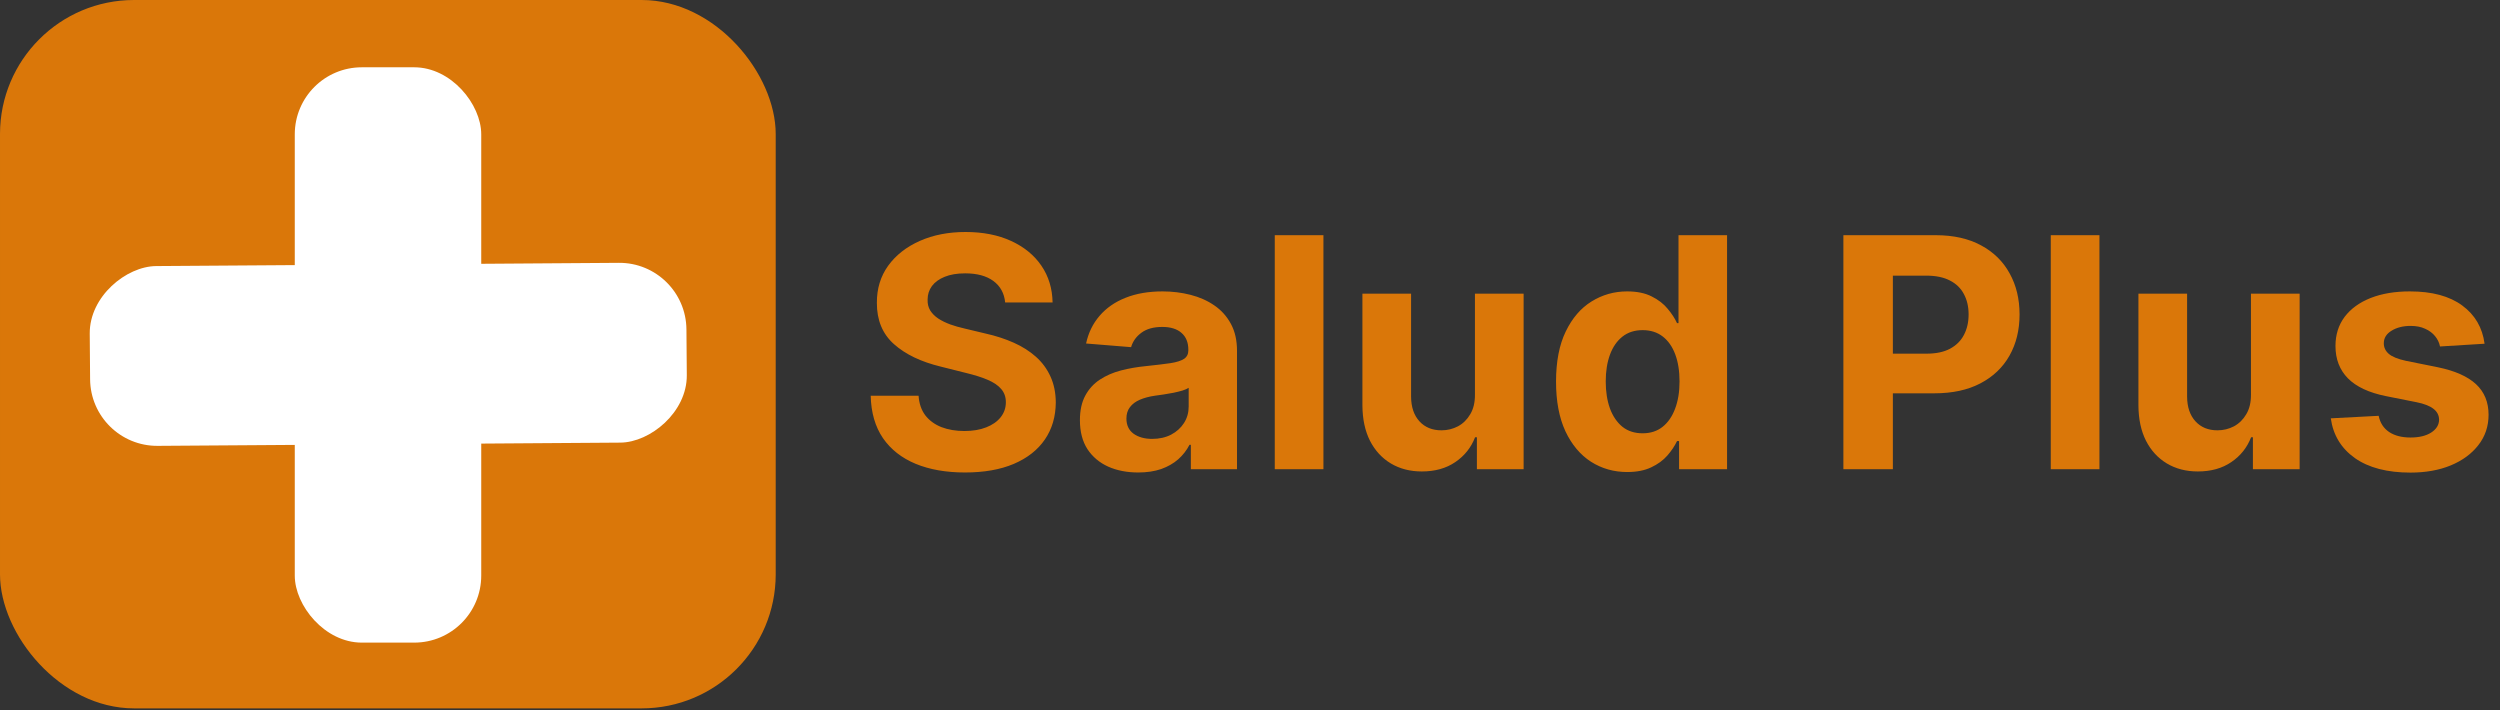 <svg width="373" height="106" viewBox="0 0 373 106" fill="none" xmlns="http://www.w3.org/2000/svg">
<rect x="0" y="0" width="373" height="106" fill="#333333" stroke="none"/>
<rect x="115.736" y="105.689" width="115.736" height="105.689" rx="20" transform="rotate(-180 115.736 105.689)" fill="#FF8600" fill-opacity="0.82"/>
<rect x="43.98" y="10.04" width="27.821" height="85.839" rx="10" fill="white"/>
<rect width="26.825" height="89.028" rx="10" transform="matrix(-0.008 -1 1 -0.007 13.524 66.592)" fill="white"/>
<path d="M275.034 70V35.091H288.807C291.455 35.091 293.71 35.597 295.574 36.608C297.438 37.608 298.858 39 299.835 40.784C300.824 42.557 301.318 44.602 301.318 46.92C301.318 49.239 300.818 51.284 299.818 53.057C298.818 54.83 297.369 56.21 295.472 57.199C293.585 58.188 291.301 58.682 288.619 58.682H279.841V52.767H287.426C288.847 52.767 290.017 52.523 290.938 52.034C291.869 51.534 292.563 50.847 293.017 49.972C293.483 49.085 293.716 48.068 293.716 46.92C293.716 45.761 293.483 44.75 293.017 43.886C292.563 43.011 291.869 42.335 290.938 41.858C290.006 41.369 288.824 41.125 287.392 41.125H282.415V70H275.034ZM313.237 35.091V70H305.976V35.091H313.237ZM335.844 58.852V43.818H343.105V70H336.134V65.244H335.861C335.27 66.778 334.287 68.011 332.912 68.943C331.548 69.875 329.884 70.341 327.918 70.341C326.168 70.341 324.628 69.943 323.298 69.148C321.969 68.352 320.929 67.222 320.179 65.756C319.44 64.29 319.065 62.534 319.054 60.489V43.818H326.315V59.193C326.327 60.739 326.741 61.96 327.56 62.858C328.378 63.756 329.474 64.204 330.849 64.204C331.724 64.204 332.543 64.006 333.304 63.608C334.065 63.199 334.679 62.597 335.145 61.801C335.622 61.006 335.855 60.023 335.844 58.852ZM370.697 51.284L364.05 51.693C363.936 51.125 363.692 50.614 363.317 50.159C362.942 49.693 362.447 49.324 361.834 49.051C361.232 48.767 360.51 48.625 359.669 48.625C358.544 48.625 357.595 48.864 356.822 49.341C356.05 49.807 355.663 50.432 355.663 51.216C355.663 51.841 355.913 52.369 356.413 52.801C356.913 53.233 357.771 53.58 358.987 53.841L363.726 54.795C366.271 55.318 368.169 56.159 369.419 57.318C370.669 58.477 371.294 60 371.294 61.886C371.294 63.602 370.788 65.108 369.777 66.403C368.777 67.699 367.402 68.71 365.652 69.438C363.913 70.153 361.908 70.511 359.635 70.511C356.169 70.511 353.408 69.79 351.351 68.347C349.305 66.892 348.107 64.915 347.754 62.415L354.896 62.04C355.112 63.097 355.635 63.903 356.464 64.46C357.294 65.006 358.357 65.278 359.652 65.278C360.925 65.278 361.947 65.034 362.72 64.546C363.504 64.046 363.902 63.403 363.913 62.619C363.902 61.96 363.624 61.42 363.078 61C362.533 60.568 361.692 60.239 360.555 60.011L356.021 59.108C353.464 58.597 351.561 57.71 350.311 56.449C349.072 55.188 348.453 53.58 348.453 51.625C348.453 49.943 348.908 48.494 349.817 47.278C350.737 46.062 352.027 45.125 353.686 44.466C355.357 43.807 357.311 43.477 359.55 43.477C362.857 43.477 365.459 44.176 367.357 45.574C369.266 46.972 370.379 48.875 370.697 51.284Z" fill="#FF8600" fill-opacity="0.82"/>
<path d="M149.972 45.131C149.835 43.756 149.25 42.688 148.216 41.926C147.182 41.165 145.778 40.784 144.006 40.784C142.801 40.784 141.784 40.955 140.955 41.295C140.125 41.625 139.489 42.085 139.045 42.676C138.614 43.267 138.398 43.938 138.398 44.688C138.375 45.312 138.506 45.858 138.79 46.324C139.085 46.79 139.489 47.193 140 47.534C140.511 47.864 141.102 48.153 141.773 48.403C142.443 48.642 143.159 48.847 143.92 49.017L147.057 49.767C148.58 50.108 149.977 50.562 151.25 51.131C152.523 51.699 153.625 52.398 154.557 53.227C155.489 54.057 156.21 55.034 156.722 56.159C157.244 57.284 157.511 58.574 157.523 60.028C157.511 62.165 156.966 64.017 155.886 65.585C154.818 67.142 153.273 68.352 151.25 69.216C149.239 70.068 146.813 70.494 143.972 70.494C141.153 70.494 138.699 70.062 136.608 69.199C134.528 68.335 132.903 67.057 131.733 65.364C130.574 63.659 129.966 61.551 129.909 59.04H137.051C137.131 60.21 137.466 61.188 138.057 61.972C138.659 62.744 139.46 63.33 140.46 63.727C141.472 64.114 142.614 64.307 143.886 64.307C145.136 64.307 146.222 64.125 147.142 63.761C148.074 63.398 148.795 62.892 149.307 62.244C149.818 61.597 150.074 60.852 150.074 60.011C150.074 59.227 149.841 58.568 149.375 58.034C148.92 57.5 148.25 57.045 147.364 56.67C146.489 56.295 145.415 55.955 144.142 55.648L140.341 54.693C137.398 53.977 135.074 52.858 133.369 51.335C131.665 49.812 130.818 47.761 130.83 45.182C130.818 43.068 131.381 41.222 132.517 39.642C133.665 38.062 135.239 36.83 137.239 35.943C139.239 35.057 141.511 34.614 144.057 34.614C146.648 34.614 148.909 35.057 150.841 35.943C152.784 36.83 154.295 38.062 155.375 39.642C156.455 41.222 157.011 43.051 157.045 45.131H149.972ZM169.817 70.494C168.146 70.494 166.658 70.204 165.351 69.625C164.044 69.034 163.01 68.165 162.249 67.017C161.499 65.858 161.124 64.415 161.124 62.688C161.124 61.233 161.391 60.011 161.925 59.023C162.459 58.034 163.186 57.239 164.107 56.636C165.027 56.034 166.072 55.58 167.243 55.273C168.425 54.966 169.663 54.75 170.959 54.625C172.482 54.466 173.709 54.318 174.641 54.182C175.572 54.034 176.249 53.818 176.669 53.534C177.089 53.25 177.3 52.83 177.3 52.273V52.17C177.3 51.091 176.959 50.256 176.277 49.665C175.607 49.074 174.652 48.778 173.413 48.778C172.107 48.778 171.067 49.068 170.294 49.648C169.521 50.216 169.01 50.932 168.76 51.795L162.044 51.25C162.385 49.659 163.055 48.284 164.055 47.125C165.055 45.955 166.345 45.057 167.925 44.432C169.516 43.795 171.357 43.477 173.447 43.477C174.902 43.477 176.294 43.648 177.624 43.989C178.964 44.33 180.152 44.858 181.186 45.574C182.232 46.29 183.055 47.21 183.658 48.335C184.26 49.449 184.561 50.784 184.561 52.341V70H177.675V66.369H177.47C177.05 67.188 176.487 67.909 175.783 68.534C175.078 69.148 174.232 69.631 173.243 69.983C172.254 70.324 171.112 70.494 169.817 70.494ZM171.896 65.483C172.964 65.483 173.908 65.273 174.726 64.852C175.544 64.421 176.186 63.841 176.652 63.114C177.118 62.386 177.351 61.562 177.351 60.642V57.864C177.124 58.011 176.811 58.148 176.413 58.273C176.027 58.386 175.589 58.494 175.101 58.597C174.612 58.688 174.124 58.773 173.635 58.852C173.146 58.92 172.703 58.983 172.305 59.04C171.453 59.165 170.709 59.364 170.072 59.636C169.436 59.909 168.942 60.278 168.589 60.744C168.237 61.199 168.061 61.767 168.061 62.449C168.061 63.438 168.419 64.193 169.135 64.716C169.862 65.227 170.783 65.483 171.896 65.483ZM197.456 35.091V70H190.195V35.091H197.456ZM220.062 58.852V43.818H227.324V70H220.352V65.244H220.08C219.489 66.778 218.506 68.011 217.131 68.943C215.767 69.875 214.102 70.341 212.136 70.341C210.386 70.341 208.847 69.943 207.517 69.148C206.188 68.352 205.148 67.222 204.398 65.756C203.659 64.29 203.284 62.534 203.273 60.489V43.818H210.534V59.193C210.545 60.739 210.96 61.96 211.778 62.858C212.597 63.756 213.693 64.204 215.068 64.204C215.943 64.204 216.761 64.006 217.523 63.608C218.284 63.199 218.898 62.597 219.364 61.801C219.841 61.006 220.074 60.023 220.062 58.852ZM242.78 70.426C240.791 70.426 238.99 69.915 237.376 68.892C235.774 67.858 234.501 66.341 233.558 64.341C232.626 62.33 232.161 59.864 232.161 56.943C232.161 53.943 232.643 51.449 233.609 49.46C234.575 47.46 235.859 45.966 237.462 44.977C239.075 43.977 240.842 43.477 242.763 43.477C244.229 43.477 245.45 43.727 246.428 44.227C247.416 44.716 248.212 45.33 248.814 46.068C249.428 46.795 249.893 47.511 250.212 48.216H250.433V35.091H257.678V70H250.518V65.807H250.212C249.871 66.534 249.388 67.256 248.763 67.972C248.149 68.676 247.348 69.261 246.359 69.727C245.382 70.193 244.189 70.426 242.78 70.426ZM245.081 64.648C246.251 64.648 247.24 64.329 248.047 63.693C248.865 63.045 249.49 62.142 249.922 60.983C250.365 59.824 250.587 58.466 250.587 56.909C250.587 55.352 250.371 54 249.939 52.852C249.507 51.705 248.882 50.818 248.064 50.193C247.246 49.568 246.251 49.256 245.081 49.256C243.888 49.256 242.882 49.58 242.064 50.227C241.246 50.875 240.626 51.773 240.206 52.92C239.786 54.068 239.575 55.398 239.575 56.909C239.575 58.432 239.786 59.778 240.206 60.949C240.638 62.108 241.257 63.017 242.064 63.676C242.882 64.324 243.888 64.648 245.081 64.648Z" fill="#FF8600" fill-opacity="0.82"/>
</svg>
